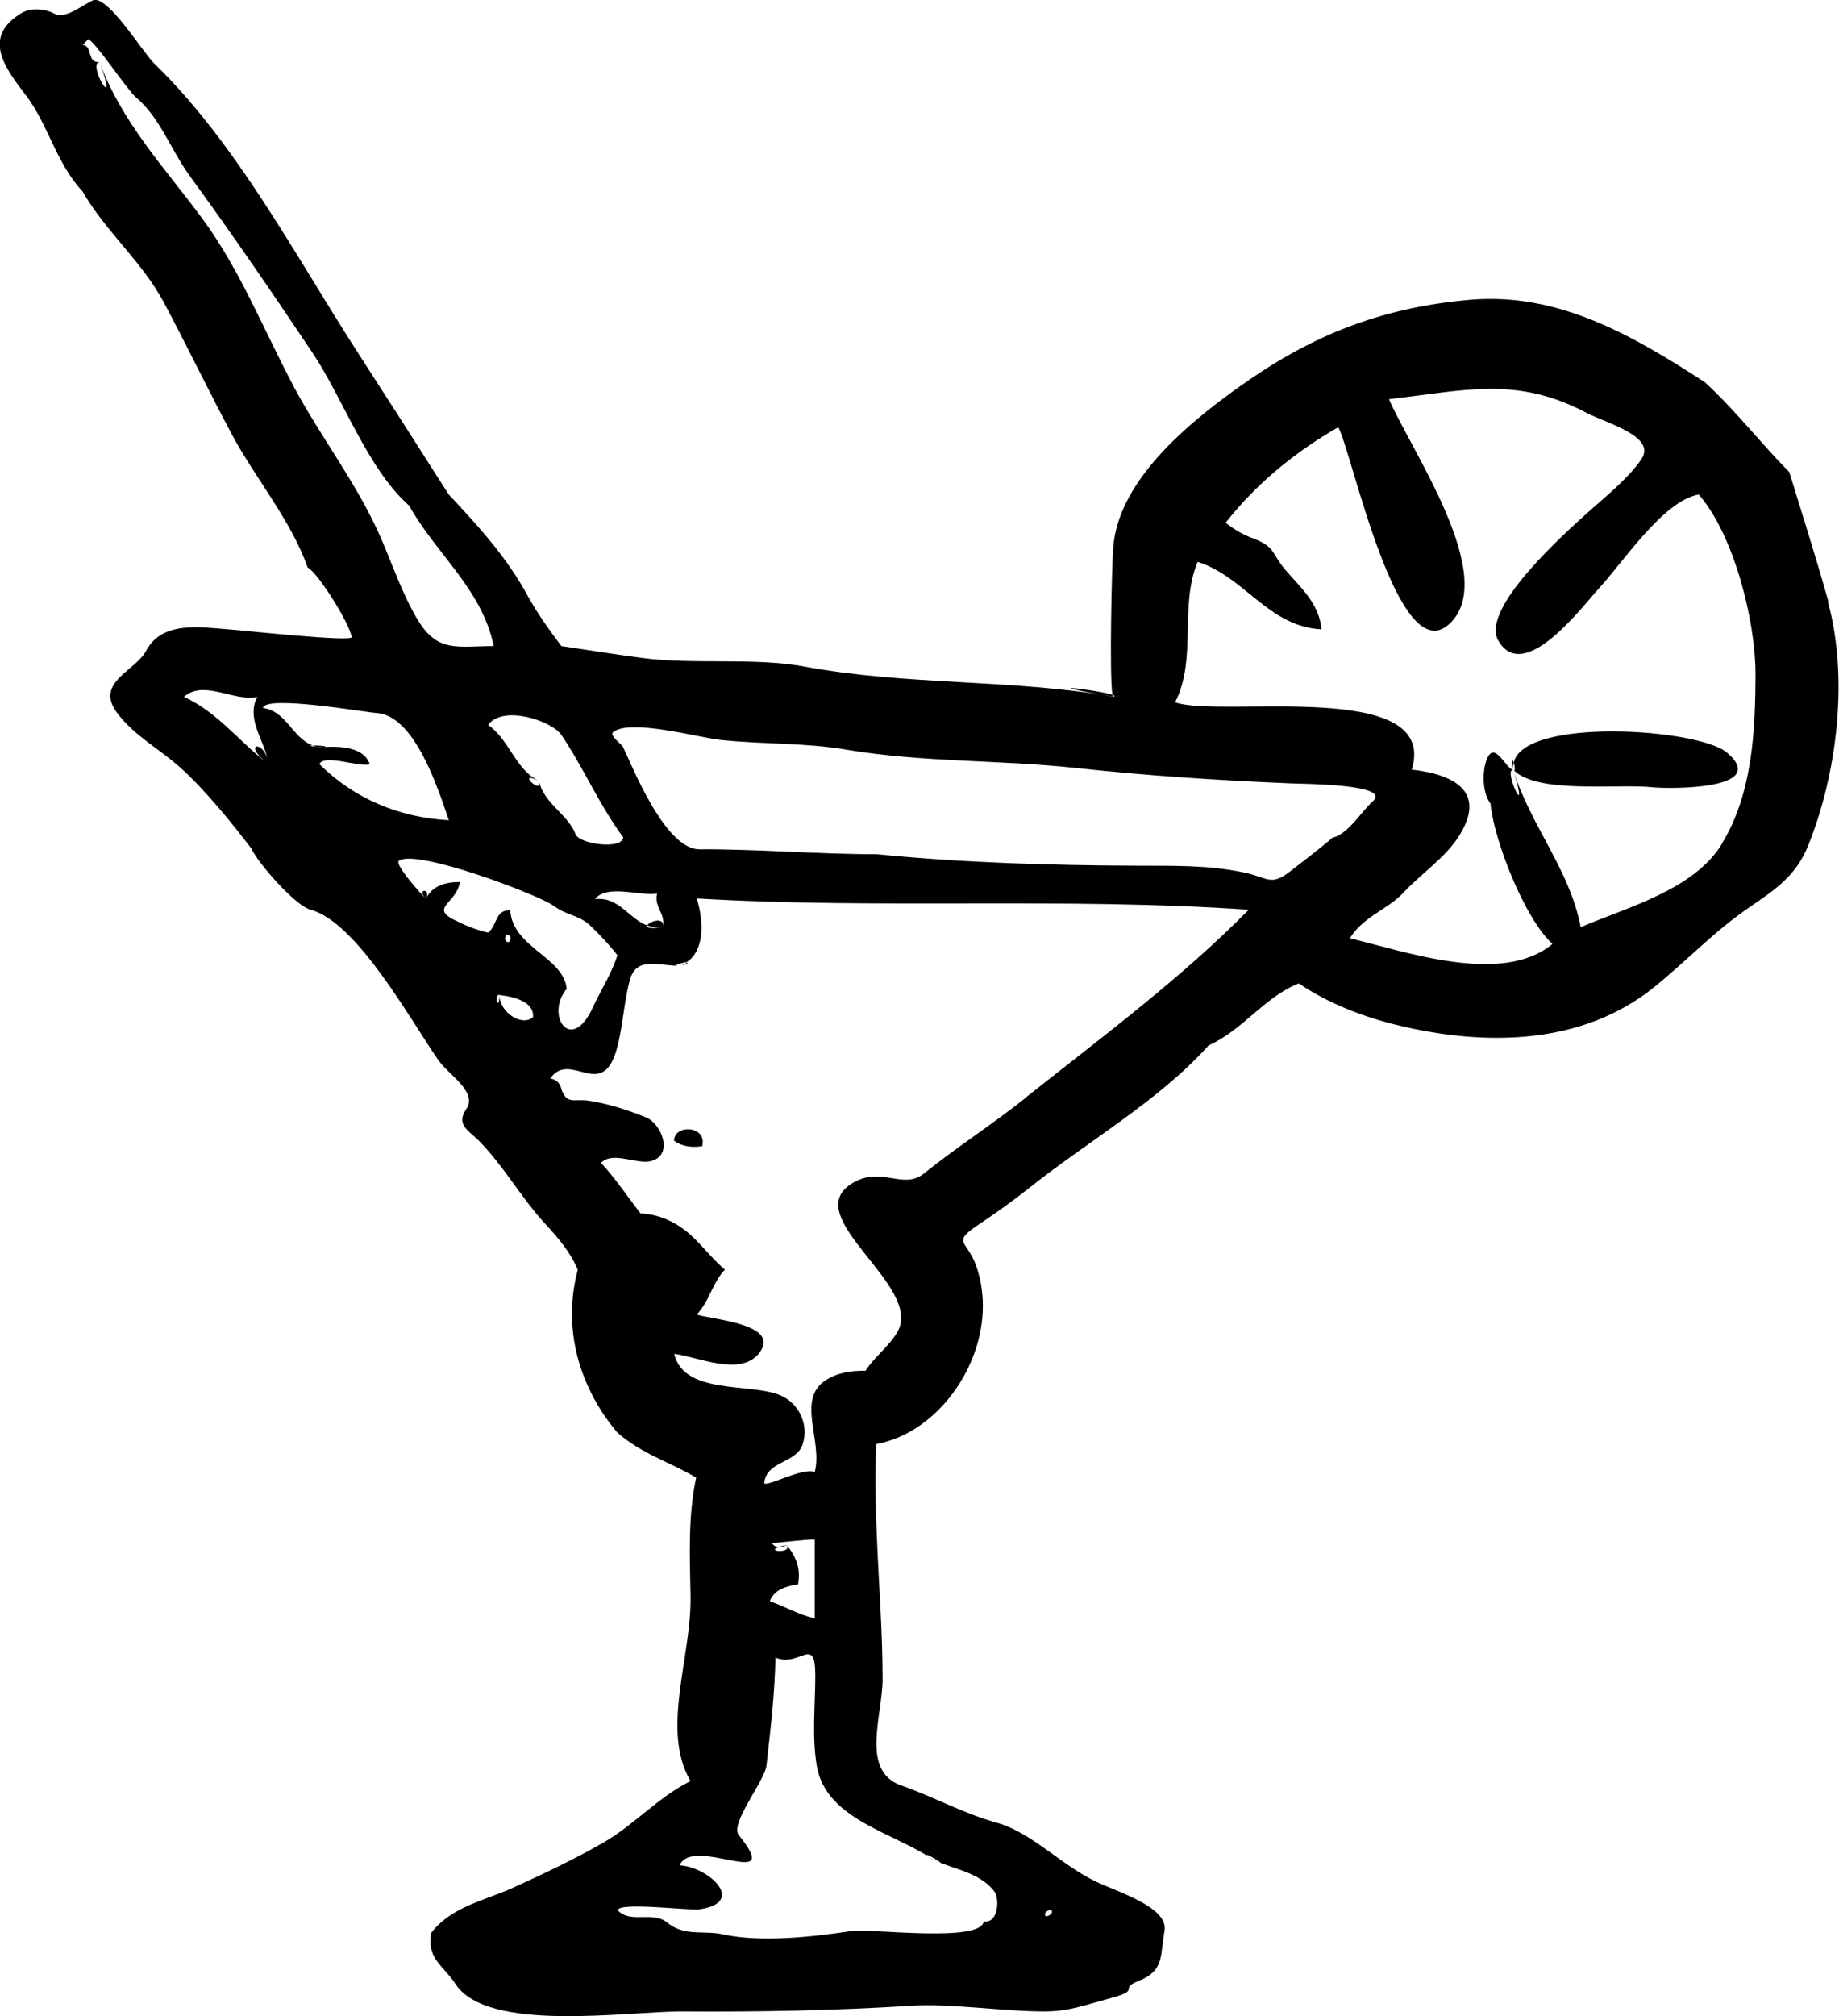 <?xml version="1.0" encoding="UTF-8"?>
<svg id="Layer_2" data-name="Layer 2" xmlns="http://www.w3.org/2000/svg" viewBox="0 0 104.37 114.41">
  <defs>
    <style>
      .cls-1 {
        fill-rule: evenodd;
      }
    </style>
  </defs>
  <g id="food_icons" data-name="food icons">
    <g id="cocktail3">
      <path class="cls-1" d="M24.19,51.01c.29-.67-.61-.56,0,0h0ZM36.73,52.51c.26.09.54.15.88.1.15-.63-.77-.32-.88-.1ZM52.95,105.53c.22.1.34.15.39.16-.13-.05-.27-.11-.39-.16ZM63.19,39.54s-.04-.04-.05-.11c-.76-.28-4.95-.76.05.11ZM103.77,34.14c-.69-2.47-1.47-4.9-2.22-7.35-1.64-1.66-3.07-3.52-4.79-5.1-4.1-2.66-8.32-5.11-13.32-4.68-4.72.41-8.56,1.82-12.45,4.48-3.14,2.16-7.51,5.58-7.81,9.58-.08.97-.23,7.45-.04,8.35.12.05.16.09.05.11-5.78-1.01-11.71-.63-17.48-1.7-2.97-.55-6.23-.1-9.29-.5-1.52-.2-3.04-.45-4.56-.67-.69-.92-1.37-1.86-1.92-2.87-1.18-2.16-2.72-3.86-4.48-5.74-1.72-2.7-3.45-5.41-5.19-8.1-3.54-5.49-6.84-11.81-11.52-16.35C8.12,2.99,6.19-.18,5.32,0c-.54.21-1.59,1.11-2.2.79-.56-.3-1.36-.38-1.93-.03-2.25,1.38-.87,3.14.29,4.66,1.26,1.66,1.72,3.86,3.19,5.42,1.31,2.28,3.4,4.01,4.64,6.34,1.31,2.46,2.53,5,3.85,7.47,1.33,2.49,3.37,4.89,4.3,7.55.59.3,2.4,3.2,2.5,3.95.04.29-6.26-.39-6.88-.43-1.65-.12-3.87-.53-4.79,1.21-.6,1.14-2.93,1.79-1.65,3.51.96,1.3,2.42,2.06,3.59,3.11,1.36,1.22,2.89,3.09,4.03,4.59.43.91,2.52,3.25,3.34,3.47,2.65.69,5.7,6.28,7.29,8.56.55.79,2.24,1.8,1.58,2.75-.62.89.11,1.21.7,1.8,1.42,1.43,2.42,3.27,3.8,4.75.72.78,1.41,1.59,1.82,2.58-.32,1.19-.41,2.43-.26,3.65.25,2.06,1.17,4.01,2.51,5.59,1.45,1.25,2.85,1.6,4.47,2.55-.47,2.19-.36,4.48-.32,6.7.07,3.48-1.71,7.62,0,10.52-1.81.89-3.2,2.49-4.96,3.5-1.7.97-3.35,1.75-5.11,2.55-1.7.77-3.45,1.05-4.64,2.55-.28,1.49.67,1.84,1.36,2.9,1.82,2.83,9.89,1.54,12.95,1.57,4.32.03,8.58-.05,12.87-.32,2.33-.15,5.17.32,7.62.32,1.4,0,2.27-.36,3.6-.71,2.04-.54.52-.54,1.74-1.02,1.47-.58,1.21-1.41,1.47-2.83.25-1.34-2.61-2.2-3.86-2.79-2.01-.95-3.68-2.81-5.67-3.36-1.88-.52-3.58-1.47-5.41-2.11-2.34-.82-1.06-3.97-1.06-6.03,0-2.66-.21-5.3-.32-7.96-.08-1.79-.12-3.59-.04-5.38.81-.15,1.57-.47,2.26-.91,1.46-.94,2.57-2.39,3.21-3.99.66-1.65.8-3.52.2-5.22-.51-1.45-1.42-1.29.13-2.33.99-.66,1.96-1.35,2.89-2.09,3.29-2.63,7.36-4.94,10.18-8.09,1.93-.85,3.14-2.73,5.11-3.51,1.69,1.14,3.63,1.89,5.61,2.37,4.9,1.19,10.43,1.17,14.55-2.15,1.89-1.53,3.4-3.16,5.4-4.53,1.46-1,2.65-1.77,3.35-3.51,1.64-4.07,2.31-9.5,1.12-13.84ZM59.66,108.39c.17.16-.23.41-.32.32-.16-.16.23-.41.32-.32ZM31.87,41.71c1.26,1.88,2.15,3.98,3.5,5.8-.04.71-2.48.4-2.7-.17-.46-1.16-1.78-1.73-2.09-3.02.21.85-1.34-.68,0,0-1.35-.69-1.67-2.35-2.88-3.19.87-1.16,3.63-.22,4.17.58ZM37.61,52.61c-.75.11-.94.02-.88-.1-1.05-.38-1.6-1.65-2.96-1.49.66-.88,2.61-.15,3.52-.32-.19.79.51,1.12.32,1.91ZM16.67,21.93c-1.7-3.19-3.03-6.6-5.19-9.53-2.14-2.9-4.57-5.44-5.83-8.89,1.17,3.2-.74.1,0,0-.74.1-.36-.92-.96-.96.1-.11.21-.21.31-.32.31,0,2.23,2.88,2.71,3.29,1.37,1.14,1.99,3,3.08,4.49,2.38,3.26,4.67,6.61,6.92,9.97,1.76,2.61,3.14,6.62,5.51,8.71,1.54,2.76,4.14,4.74,4.8,7.97-2.04,0-3.18.4-4.32-1.5-.85-1.42-1.38-3-2.03-4.51-1.31-3.08-3.43-5.78-5.01-8.73ZM14.97,43.15c-1.51-1.23-2.73-2.79-4.53-3.61,1.14-1,2.85.3,4.16,0-.62,1.22.32,2.35.58,3.52-.29-1.03-1.3-.87-.2.09ZM18.11,43.36c.33-.6,2.28.2,2.88,0-.41-1.1-1.96-1.01-2.88-.96-.57-.07-.56-.1-.38-.11-1.14-.43-1.48-1.95-2.81-2.12.14-.75,5.76.24,6.48.29,2.09.16,3.4,4.07,4.07,6.08-2.8-.15-5.36-1.21-7.35-3.19ZM28.34,56.45s0,0,0,0c.02.97-.35.09-.03,0-.03,0-.02,0,.03-.01,0,0,0,.01,0,.02.3.04,2.01.2,1.91,1.26-.62.53-1.87-.23-1.91-1.26ZM28.66,53.25c.06-.36.32-.18.32,0-.06.36-.32.18-.32,0ZM28.98,51.65c-.9-.05-.75.87-1.28,1.27-.59-.14-1.17-.35-1.72-.63-1.73-.77-.07-.99.12-2.24-.76-.01-1.59.19-1.92.96-.22-.21-1.82-1.97-1.54-2.17,1.02-.7,7.96,1.96,8.74,2.53.96.7,1.51.46,2.35,1.38.47.45.91.94,1.31,1.45-.33,1.05-.96,2.02-1.38,2.93-1.24,2.74-2.74.47-1.5-1.02-.17-1.82-3.07-2.33-3.2-4.46ZM52.95,105.53c-1.11-.78.69.24.39.16,1.09.42,2.4.68,3.11,1.66.27.38.23,1.79-.62,1.68-.19,1.22-6.44.38-7.51.54-2.2.33-5.13.66-7.28.19-1.16-.25-2.18.14-3.17-.67-.84-.68-2.09.08-2.81-.7.05-.48,4.06.02,4.61-.05,2.75-.38.55-2.41-1.1-2.5.75-1.74,6.02,1.58,3.36-1.71-.53-.66,1.47-3.06,1.57-3.95.23-2.04.47-4.08.51-6.13,1.37.6,2.26-1.34,2.26,1.02,0,1.71-.2,3.46.09,5.15.52,3.04,4.45,3.79,6.6,5.3ZM44.64,87.67c.37.47-1.22.38-.45.12-.16-.01-.29-.09-.39-.24-.01.04,2.15-.24,2.44-.19v4.46c-.91-.18-1.68-.68-2.55-.96.24-.68.97-.87,1.6-.96.16-.91-.09-1.54-.64-2.23ZM58.2,62.3c-1.87,1.49-3.89,2.78-5.77,4.29-1.19.96-2.46-.49-4.13.59-2.94,1.92,4.11,5.78,2.64,8.38-.48.84-1.3,1.41-1.82,2.22-.8-.02-1.64.11-2.31.57-1.6,1.1-.11,3.43-.57,5.17-.68-.27-2.69.85-2.87.64.12-1.29,1.81-1.1,2.18-2.2.38-1.13-.22-2.36-1.29-2.8-1.7-.7-5.44,0-6-2.34,1.32.16,3.72,1.29,4.79,0,1.41-1.7-2.71-1.95-3.51-2.23.73-.76.88-1.79,1.6-2.55-.62-.52-1.12-1.16-1.69-1.73-.86-.85-1.87-1.4-3.1-1.46-.74-.96-1.42-1.98-2.24-2.87.68-.68,2.02.11,2.84-.1,1.29-.33.61-2.1-.27-2.47-.99-.41-2.24-.81-3.3-.96-.77-.11-1.2.24-1.51-.62-.07-.36-.28-.57-.64-.64,1.17-1.66,3.01,1.47,3.83-1.88.3-1.22.36-2.48.68-3.69.36-1.33,1.54-.85,2.71-.82-.27-.03.32-.19.53-.21,1.09-.74.91-2.52.56-3.61,10.44.62,20.9-.08,31.33.64-3.77,3.84-8.43,7.3-12.65,10.65ZM75.65,47.51c-.77.67-1.6,1.28-2.4,1.91-1.14.9-1.29.37-2.63.09-2.08-.44-4.06-.38-6.19-.39-4.89-.02-9.8-.17-14.67-.65-3.36,0-6.85-.3-10.07-.28-1.75,0-3.43-3.8-4.17-5.46.11.25-.12-.24-.15-.33-.14-.23-.82-.68-.56-.87.99-.75,4.86.32,6.04.45,2.44.26,4.79.15,7.21.56,4.28.72,8.64.57,12.94,1.03,4.14.45,8.17.71,12.27.88.65.03,5.74.04,4.65,1.01-.66.59-1.36,1.81-2.26,2.07ZM97.73,47.88c-1.6,2.61-5.31,3.57-8.02,4.73-.61-3.26-2.87-5.8-3.83-8.93,1,3.25-.61-.04,0,0-.43-.03-1.16-1.97-1.59-.3-.16.62-.12,1.69.3,2.21.19,2.08,1.95,6.56,3.52,7.97-2.87,2.39-8.39.41-11.5-.32.78-1.26,2.12-1.6,3.06-2.61.96-1.03,2.29-1.92,3.06-3.08,1.66-2.51-.01-3.59-2.61-3.88,1.6-5.21-10.84-2.91-13.43-3.82,1.26-2.45.23-5.46,1.28-7.97,2.68.85,4.01,3.67,7.03,3.83-.14-1.49-1.17-2.34-2.07-3.4-.77-.91-.54-1.26-1.73-1.73-.6-.21-1.14-.52-1.64-.92,1.74-2.22,3.95-4.02,6.39-5.42.76,1.32,3.37,13.91,6.32,11.15,2.83-2.65-2.23-9.9-3.44-12.74,4.31-.49,7.22-1.33,11.22.78,1.06.56,3.96,1.32,3.12,2.6-.68,1.04-2.06,2.16-2.99,2.99-1.19,1.07-6.2,5.49-5.15,7.32,1.46,2.56,4.85-2.03,5.73-2.97,1.32-1.42,3.63-4.96,5.65-5.31,2,2.29,3.21,7.15,3.22,10.1,0,3.23-.16,6.87-1.91,9.71ZM17.73,42.3c.12.05.24.09.38.11.88-.05-.06-.12-.38-.11ZM38.97,54.63c-.12.08-.24.16-.4.21.5-.17.52-.22.4-.21ZM35.36,42.39s.01.01.01.02c-.02-.05-.02-.04-.01-.02ZM28.31,56.45s.02,0,.03,0c0,0,0-.01,0-.02-.01,0-.02.01-.03.01ZM35.51,42.72c-.03-.06-.07-.15-.14-.31.04.09.09.2.14.31ZM44.64,87.67c-.2.04-.35.08-.45.12.13,0,.28-.02.45-.12ZM85.88,43.68c-.02-.15,0-.28.02-.41-.05-.2-.12-.25-.02.41ZM93.77,44.67c.93.1,6.73.16,4.25-1.96-1.62-1.39-11.52-2.02-12.11.56.06.2.11.55-.02.41,1.31,1.39,5.9.78,7.89.99ZM38.25,64.72c.37.27.86.42,1.6.32.31-1.17-1.57-1.27-1.6-.32Z"/>
    </g>
  </g>
</svg>